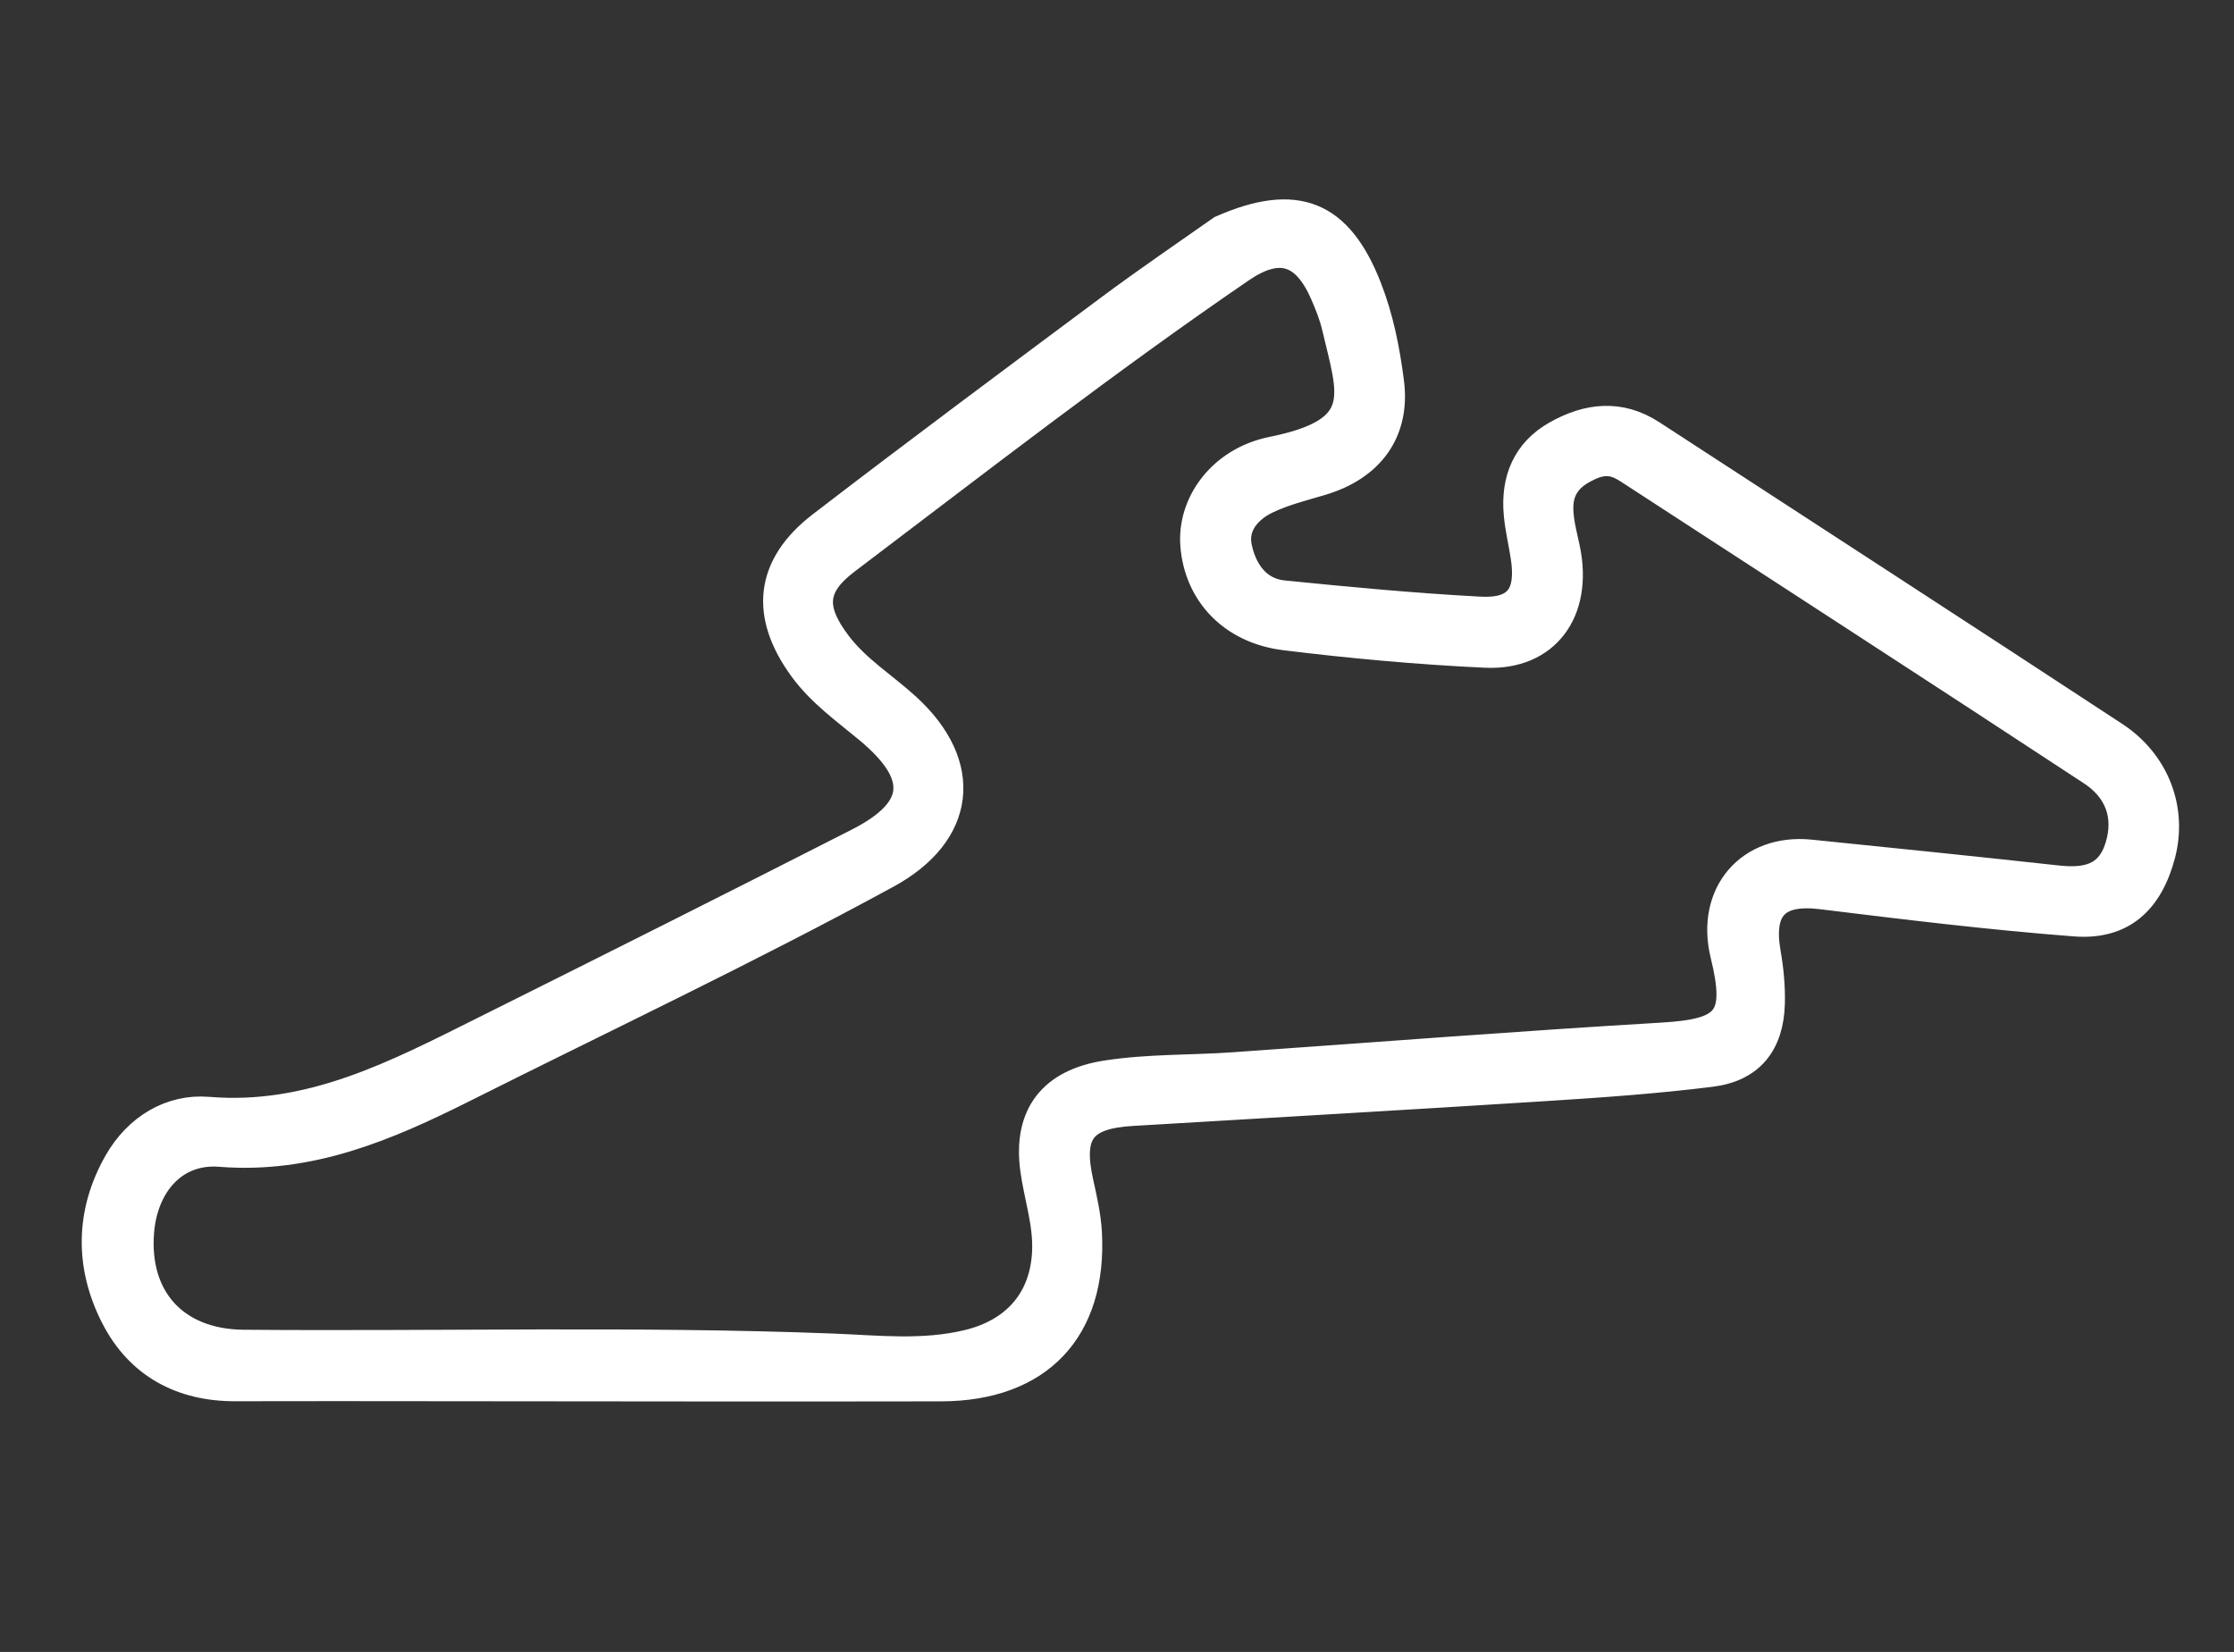 <svg width="96" height="71" viewBox="0 0 96 71" fill="none" xmlns="http://www.w3.org/2000/svg">
<rect x="0" y="0" width="96" height="71" fill="#333333" stroke="none"/>
<path d="M52.483 9.856C55.703 8.438 57.531 9.193 58.77 12.347C59.287 13.663 59.56 15.048 59.736 16.438C60.003 18.545 58.891 20.065 56.78 20.694C55.985 20.931 55.166 21.131 54.424 21.489C53.638 21.868 53.008 22.573 53.195 23.497C53.401 24.514 53.998 25.428 55.146 25.544C57.957 25.827 60.772 26.093 63.592 26.243C65.227 26.33 65.768 25.575 65.515 23.923C65.422 23.314 65.274 22.712 65.219 22.1C65.084 20.626 65.581 19.415 66.882 18.679C68.22 17.923 69.604 17.755 70.977 18.649C77.609 22.969 84.252 27.272 90.869 31.614C92.657 32.788 93.391 34.808 92.88 36.736C92.352 38.729 91.178 39.802 89.169 39.648C85.528 39.369 81.896 38.925 78.269 38.48C76.349 38.245 75.584 39.009 75.923 40.953C76.048 41.667 76.119 42.405 76.1 43.129C76.054 44.847 75.222 45.901 73.531 46.112C71.167 46.408 68.785 46.574 66.407 46.725C60.489 47.102 54.569 47.439 48.649 47.793C46.483 47.922 45.918 48.691 46.387 50.813C46.544 51.524 46.711 52.245 46.751 52.968C46.984 57.144 44.646 59.62 40.437 59.629C33.218 59.644 25.998 59.627 18.778 59.623C15.89 59.622 13.002 59.614 10.114 59.624C7.795 59.632 5.968 58.642 4.92 56.583C3.815 54.415 3.827 52.12 5.06 49.956C5.909 48.467 7.353 47.607 8.947 47.74C13.356 48.107 17.036 46.159 20.767 44.298C26.146 41.615 31.519 38.92 36.875 36.19C39.552 34.826 39.678 33.319 37.32 31.355C36.332 30.533 35.28 29.787 34.508 28.735C32.814 26.424 33.032 24.317 35.294 22.578C39.409 19.415 43.575 16.321 47.736 13.221C49.258 12.088 50.827 11.021 52.483 9.856ZM68.209 20.092C66.518 20.888 67.025 22.267 67.3 23.591C67.857 26.27 66.435 28.221 63.838 28.099C60.961 27.965 58.084 27.702 55.225 27.351C52.938 27.071 51.477 25.485 51.321 23.427C51.185 21.643 52.481 19.808 54.673 19.365C58.842 18.524 58.08 16.946 57.403 14.051C57.288 13.561 57.098 13.084 56.896 12.622C56.101 10.801 54.978 10.424 53.329 11.551C47.524 15.519 41.971 19.844 36.363 24.087C34.888 25.203 34.863 26.192 35.986 27.679C36.809 28.769 37.967 29.479 38.956 30.381C41.705 32.888 41.341 35.824 38.106 37.584C32.136 40.834 25.996 43.738 19.925 46.782C16.61 48.444 13.311 49.856 9.459 49.549C7.484 49.392 6.189 50.908 6.023 52.931C5.786 55.824 7.538 57.726 10.461 57.751C18.902 57.824 27.344 57.588 35.786 57.915C37.702 57.989 39.649 58.218 41.59 57.751C43.625 57.261 44.875 55.871 44.953 53.754C44.997 52.547 44.6 51.423 44.441 50.256C44.122 47.903 45.239 46.536 47.523 46.178C49.347 45.892 51.177 45.953 53.003 45.825C59.142 45.395 65.277 44.913 71.42 44.55C74.245 44.383 74.773 43.804 74.096 41.026C73.462 38.428 75.171 36.417 77.802 36.685C81.329 37.044 84.856 37.404 88.379 37.791C89.593 37.925 90.624 37.772 91.051 36.409C91.482 35.035 90.999 33.902 89.888 33.171C83.272 28.821 76.622 24.523 69.987 20.202C69.491 19.879 68.996 19.691 68.209 20.092Z" fill="white" stroke="white" stroke-width="1.2"/>
</svg>
